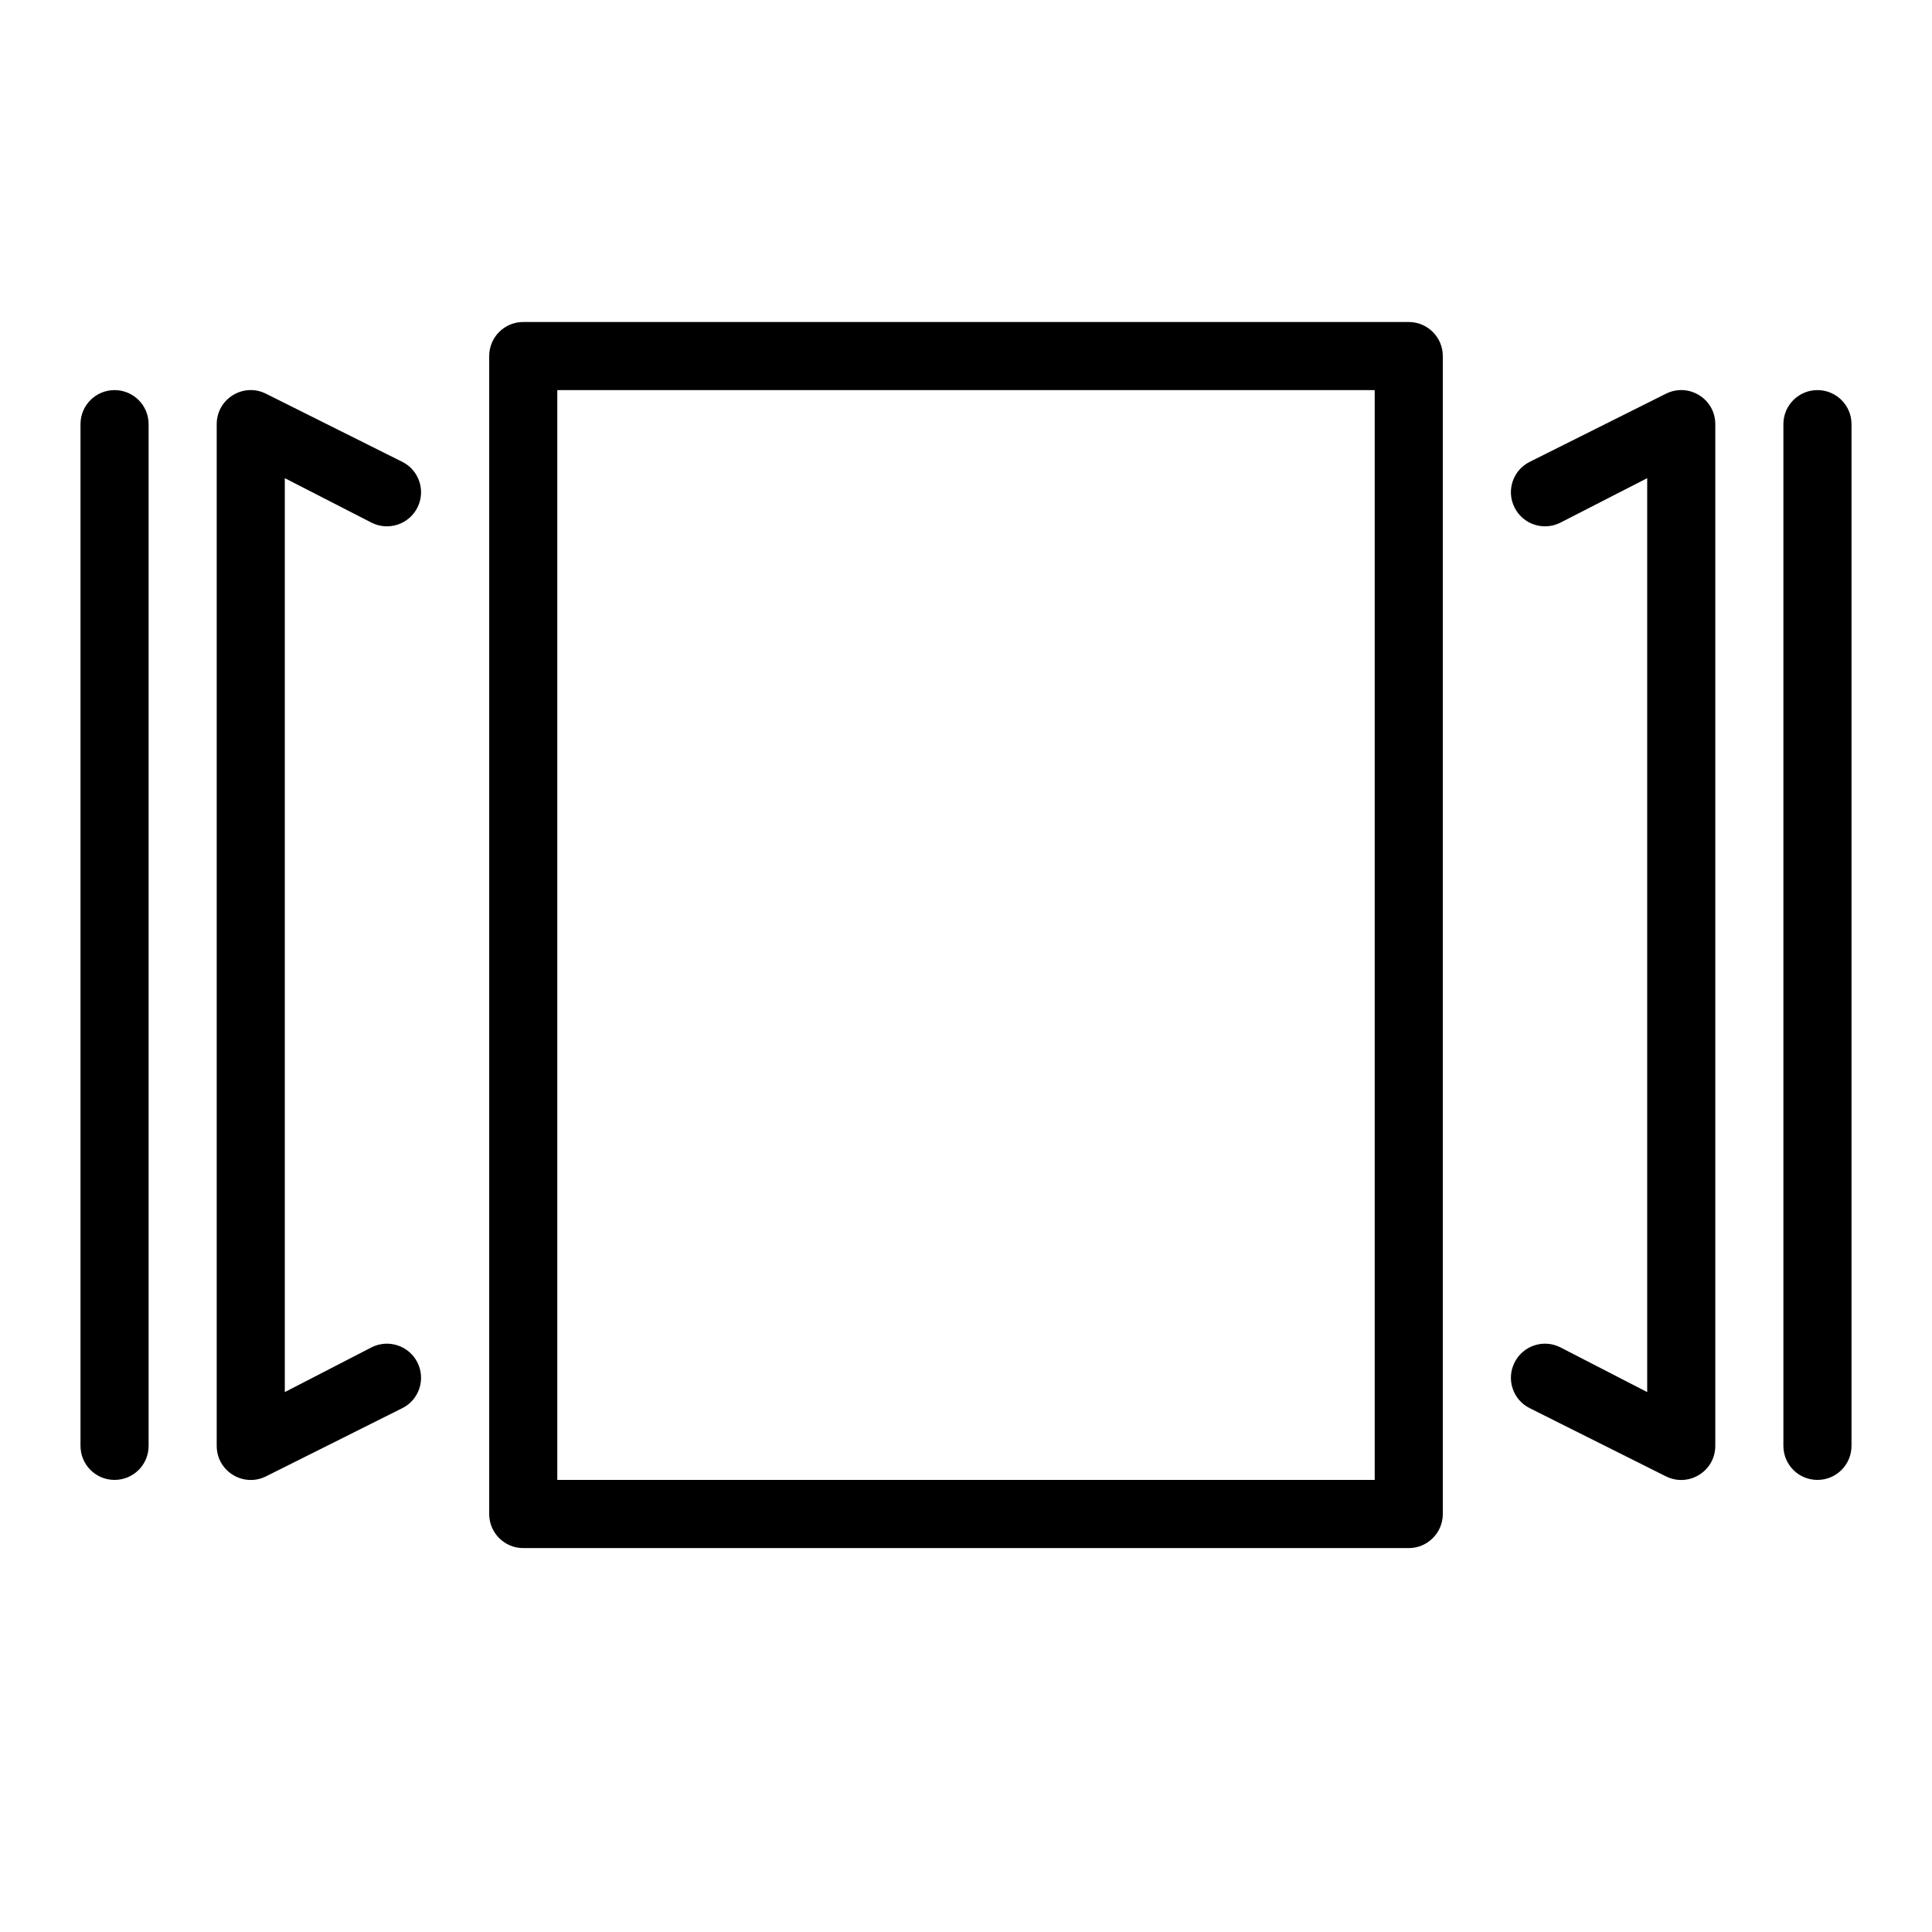 <svg width="24" height="24" viewBox="0 0 24 24" fill="none" xmlns="http://www.w3.org/2000/svg">
<path fill-rule="evenodd" clip-rule="evenodd" d="M6.077 4.423V18.808C6.077 19.041 6.266 19.231 6.5 19.231H17.5C17.733 19.231 17.923 19.041 17.923 18.808V4.423C17.923 4.189 17.733 4 17.5 4H6.5C6.266 4 6.077 4.189 6.077 4.423ZM6.923 4.846H17.077V18.384H6.923V4.846ZM1 17.961C1 18.195 1.189 18.384 1.423 18.384C1.657 18.384 1.846 18.195 1.846 17.961V5.269C1.846 5.035 1.657 4.846 1.423 4.846C1.189 4.846 1 5.035 1 5.269V17.961ZM22.154 17.961C22.154 18.195 22.343 18.384 22.577 18.384C22.811 18.384 23 18.195 23 17.961V5.269C23 5.035 22.811 4.846 22.577 4.846C22.343 4.846 22.154 5.035 22.154 5.269V17.961ZM20.462 5.94V17.293L19.381 16.736C19.172 16.632 18.918 16.717 18.814 16.926C18.709 17.135 18.794 17.389 19.003 17.493L20.695 18.34C20.977 18.48 21.308 18.276 21.308 17.961V5.269C21.308 4.954 20.977 4.75 20.695 4.891L19.003 5.737C18.794 5.841 18.709 6.095 18.814 6.304C18.918 6.513 19.172 6.598 19.381 6.494L20.462 5.94ZM3.538 5.94V17.293L4.618 16.736C4.827 16.632 5.081 16.717 5.186 16.926C5.29 17.135 5.206 17.389 4.997 17.493L3.304 18.34C3.023 18.48 2.692 18.276 2.692 17.961V5.269C2.692 4.954 3.023 4.75 3.304 4.891L4.997 5.737C5.206 5.841 5.29 6.095 5.186 6.304C5.081 6.513 4.827 6.598 4.618 6.494L3.538 5.94Z" fill="black"/>
</svg>
